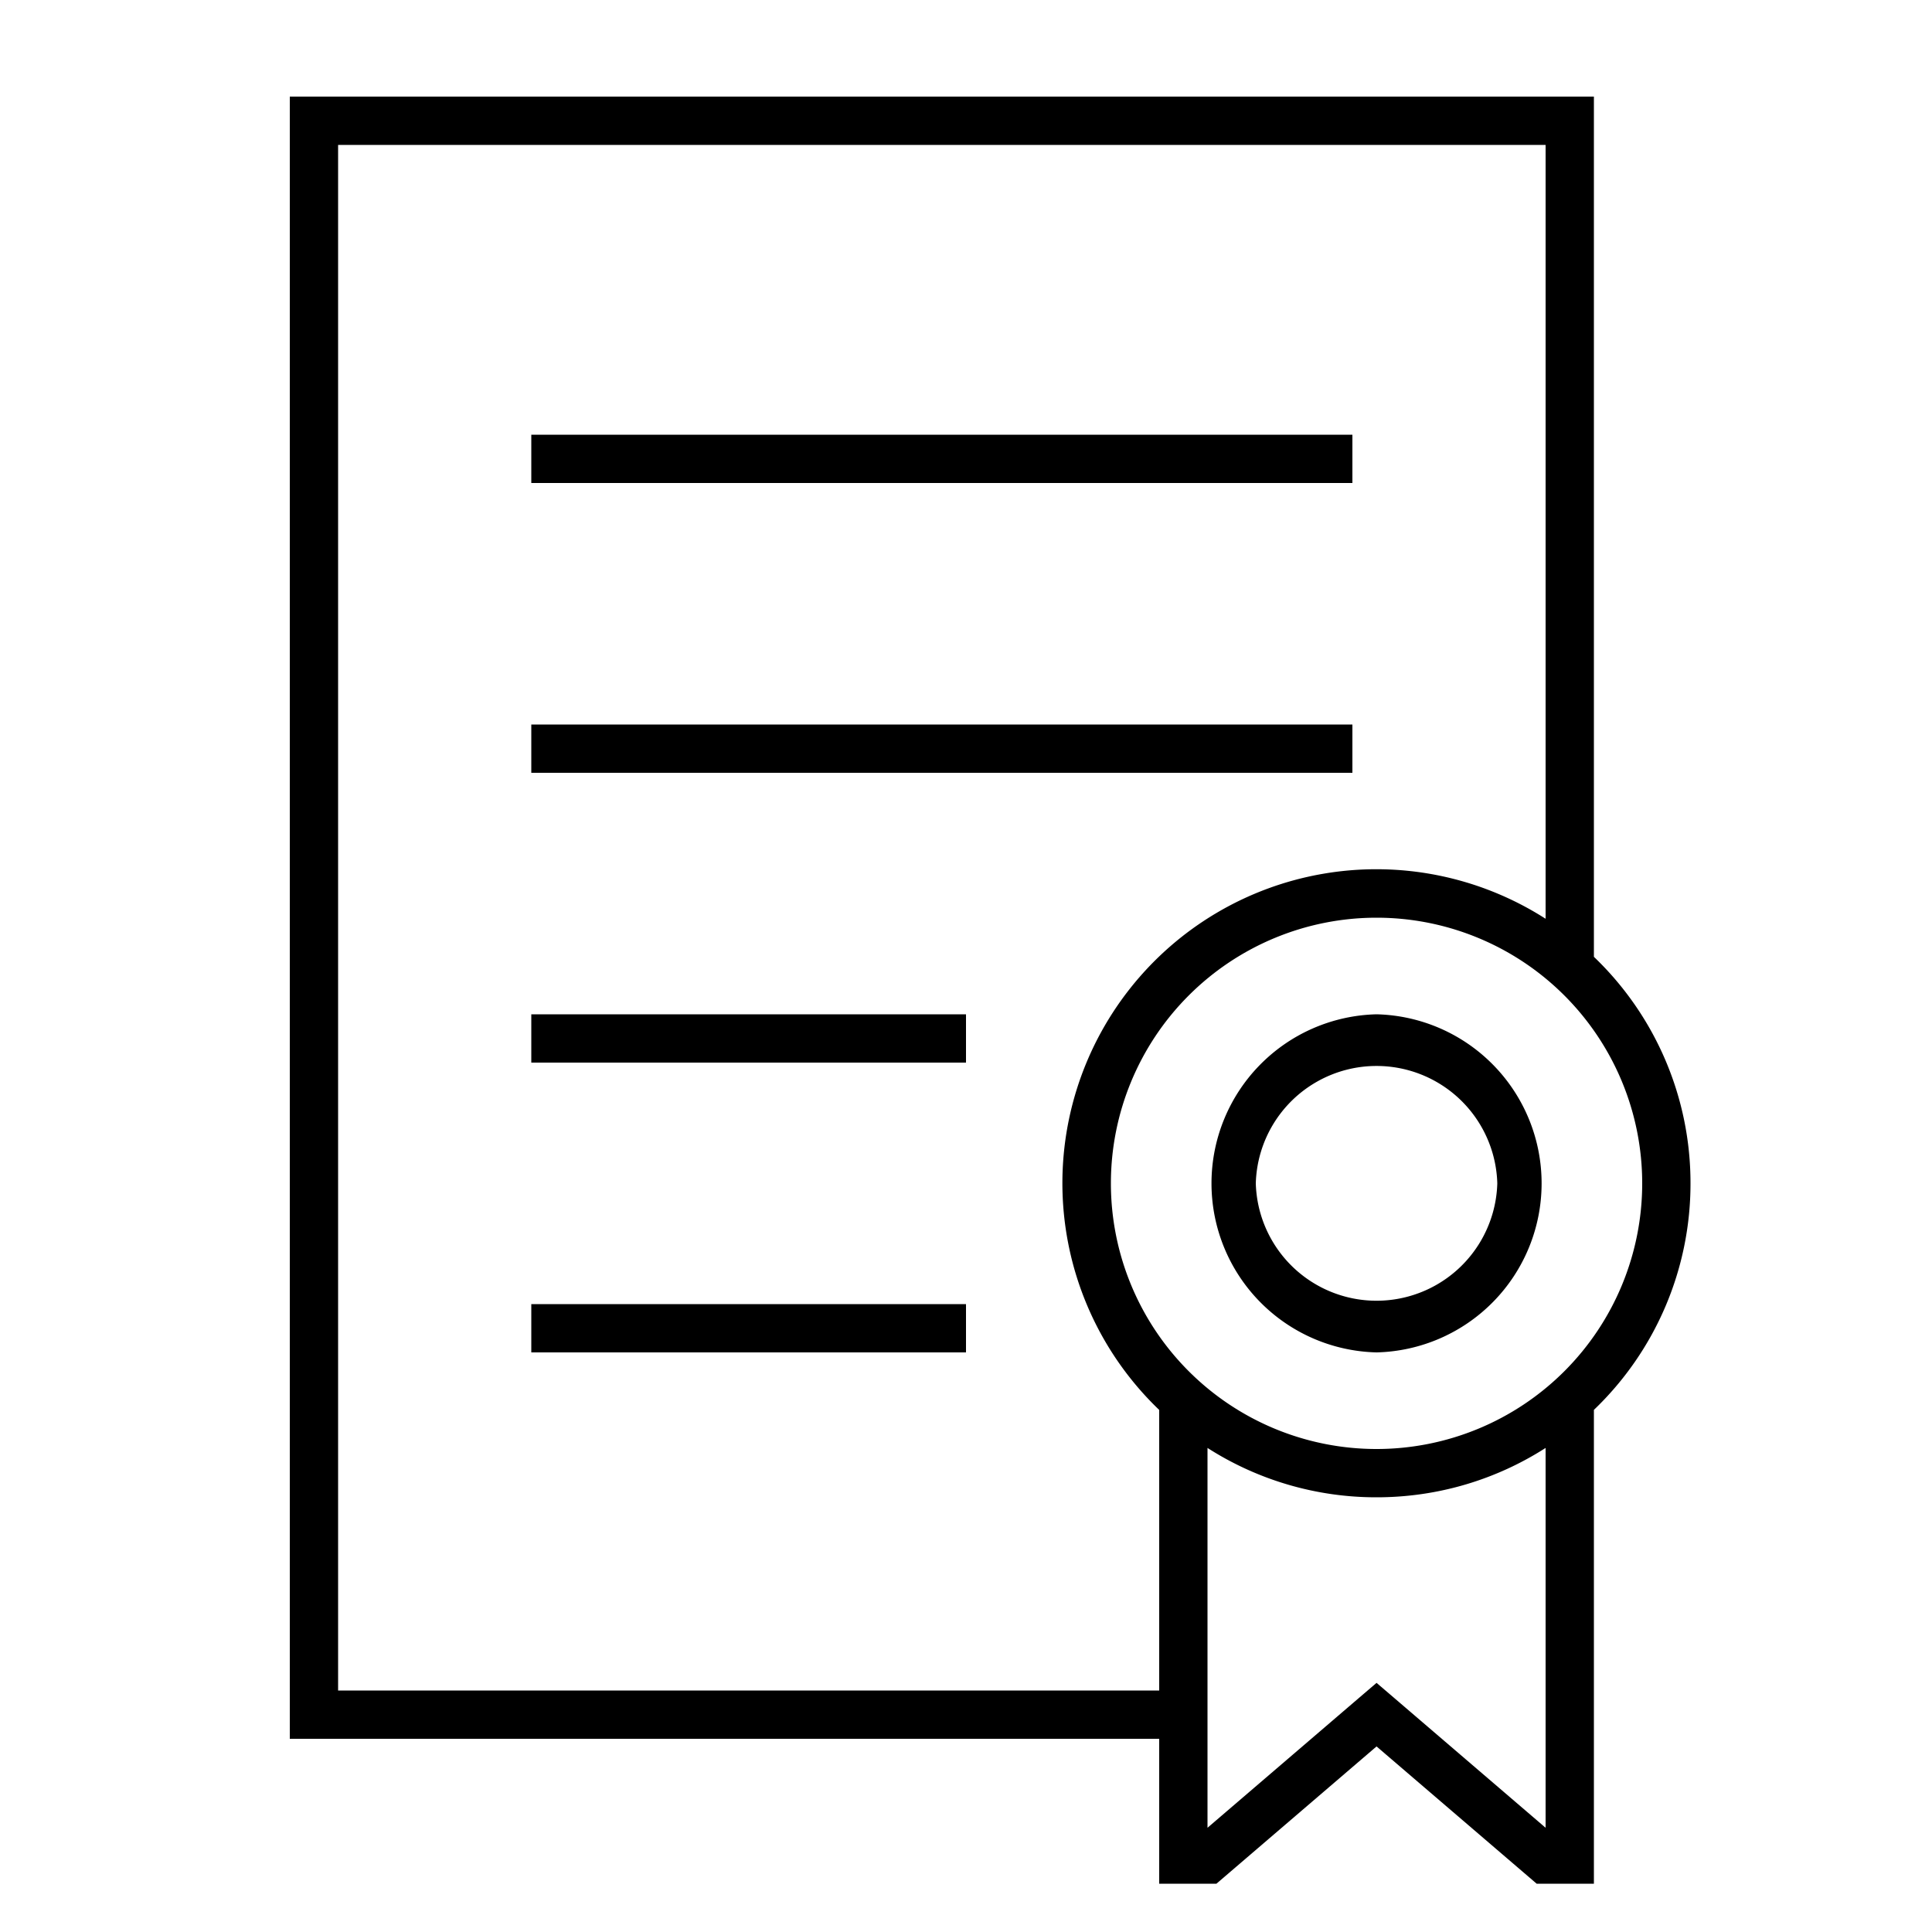 <svg width="40" height="40" fill="none" xmlns="http://www.w3.org/2000/svg"><path fill-rule="evenodd" clip-rule="evenodd" d="M6 2h27v17.81a6.48 6.48 0 0 1 2 4.69 6.482 6.482 0 0 1-2 4.69V39h-1.185l-.14-.12-3.175-2.722-3.175 2.722-.14.12H24v-3H6V2zm26 1v16.022a6.5 6.5 0 0 0-8 10.169V35H7V3h25zm-7 34.842v-7.864A6.471 6.471 0 0 0 28.5 31c1.288 0 2.49-.375 3.5-1.022v7.864l-3.175-2.722-.325-.278-.325.278L25 37.842zM28 10H11V9h17v1zm0 6H11v-1h17v1zm-8 6h-9v-1h9v1zm0 6h-9v-1h9v1zm8.5-9a5.5 5.5 0 1 0 0 11 5.5 5.5 0 0 0 0-11zM26 24.5a2.501 2.501 0 0 1 5 0 2.501 2.501 0 0 1-5 0zm2.5-3.5a3.501 3.501 0 0 0 0 7 3.501 3.501 0 0 0 0-7z" fill="#000"></path></svg>